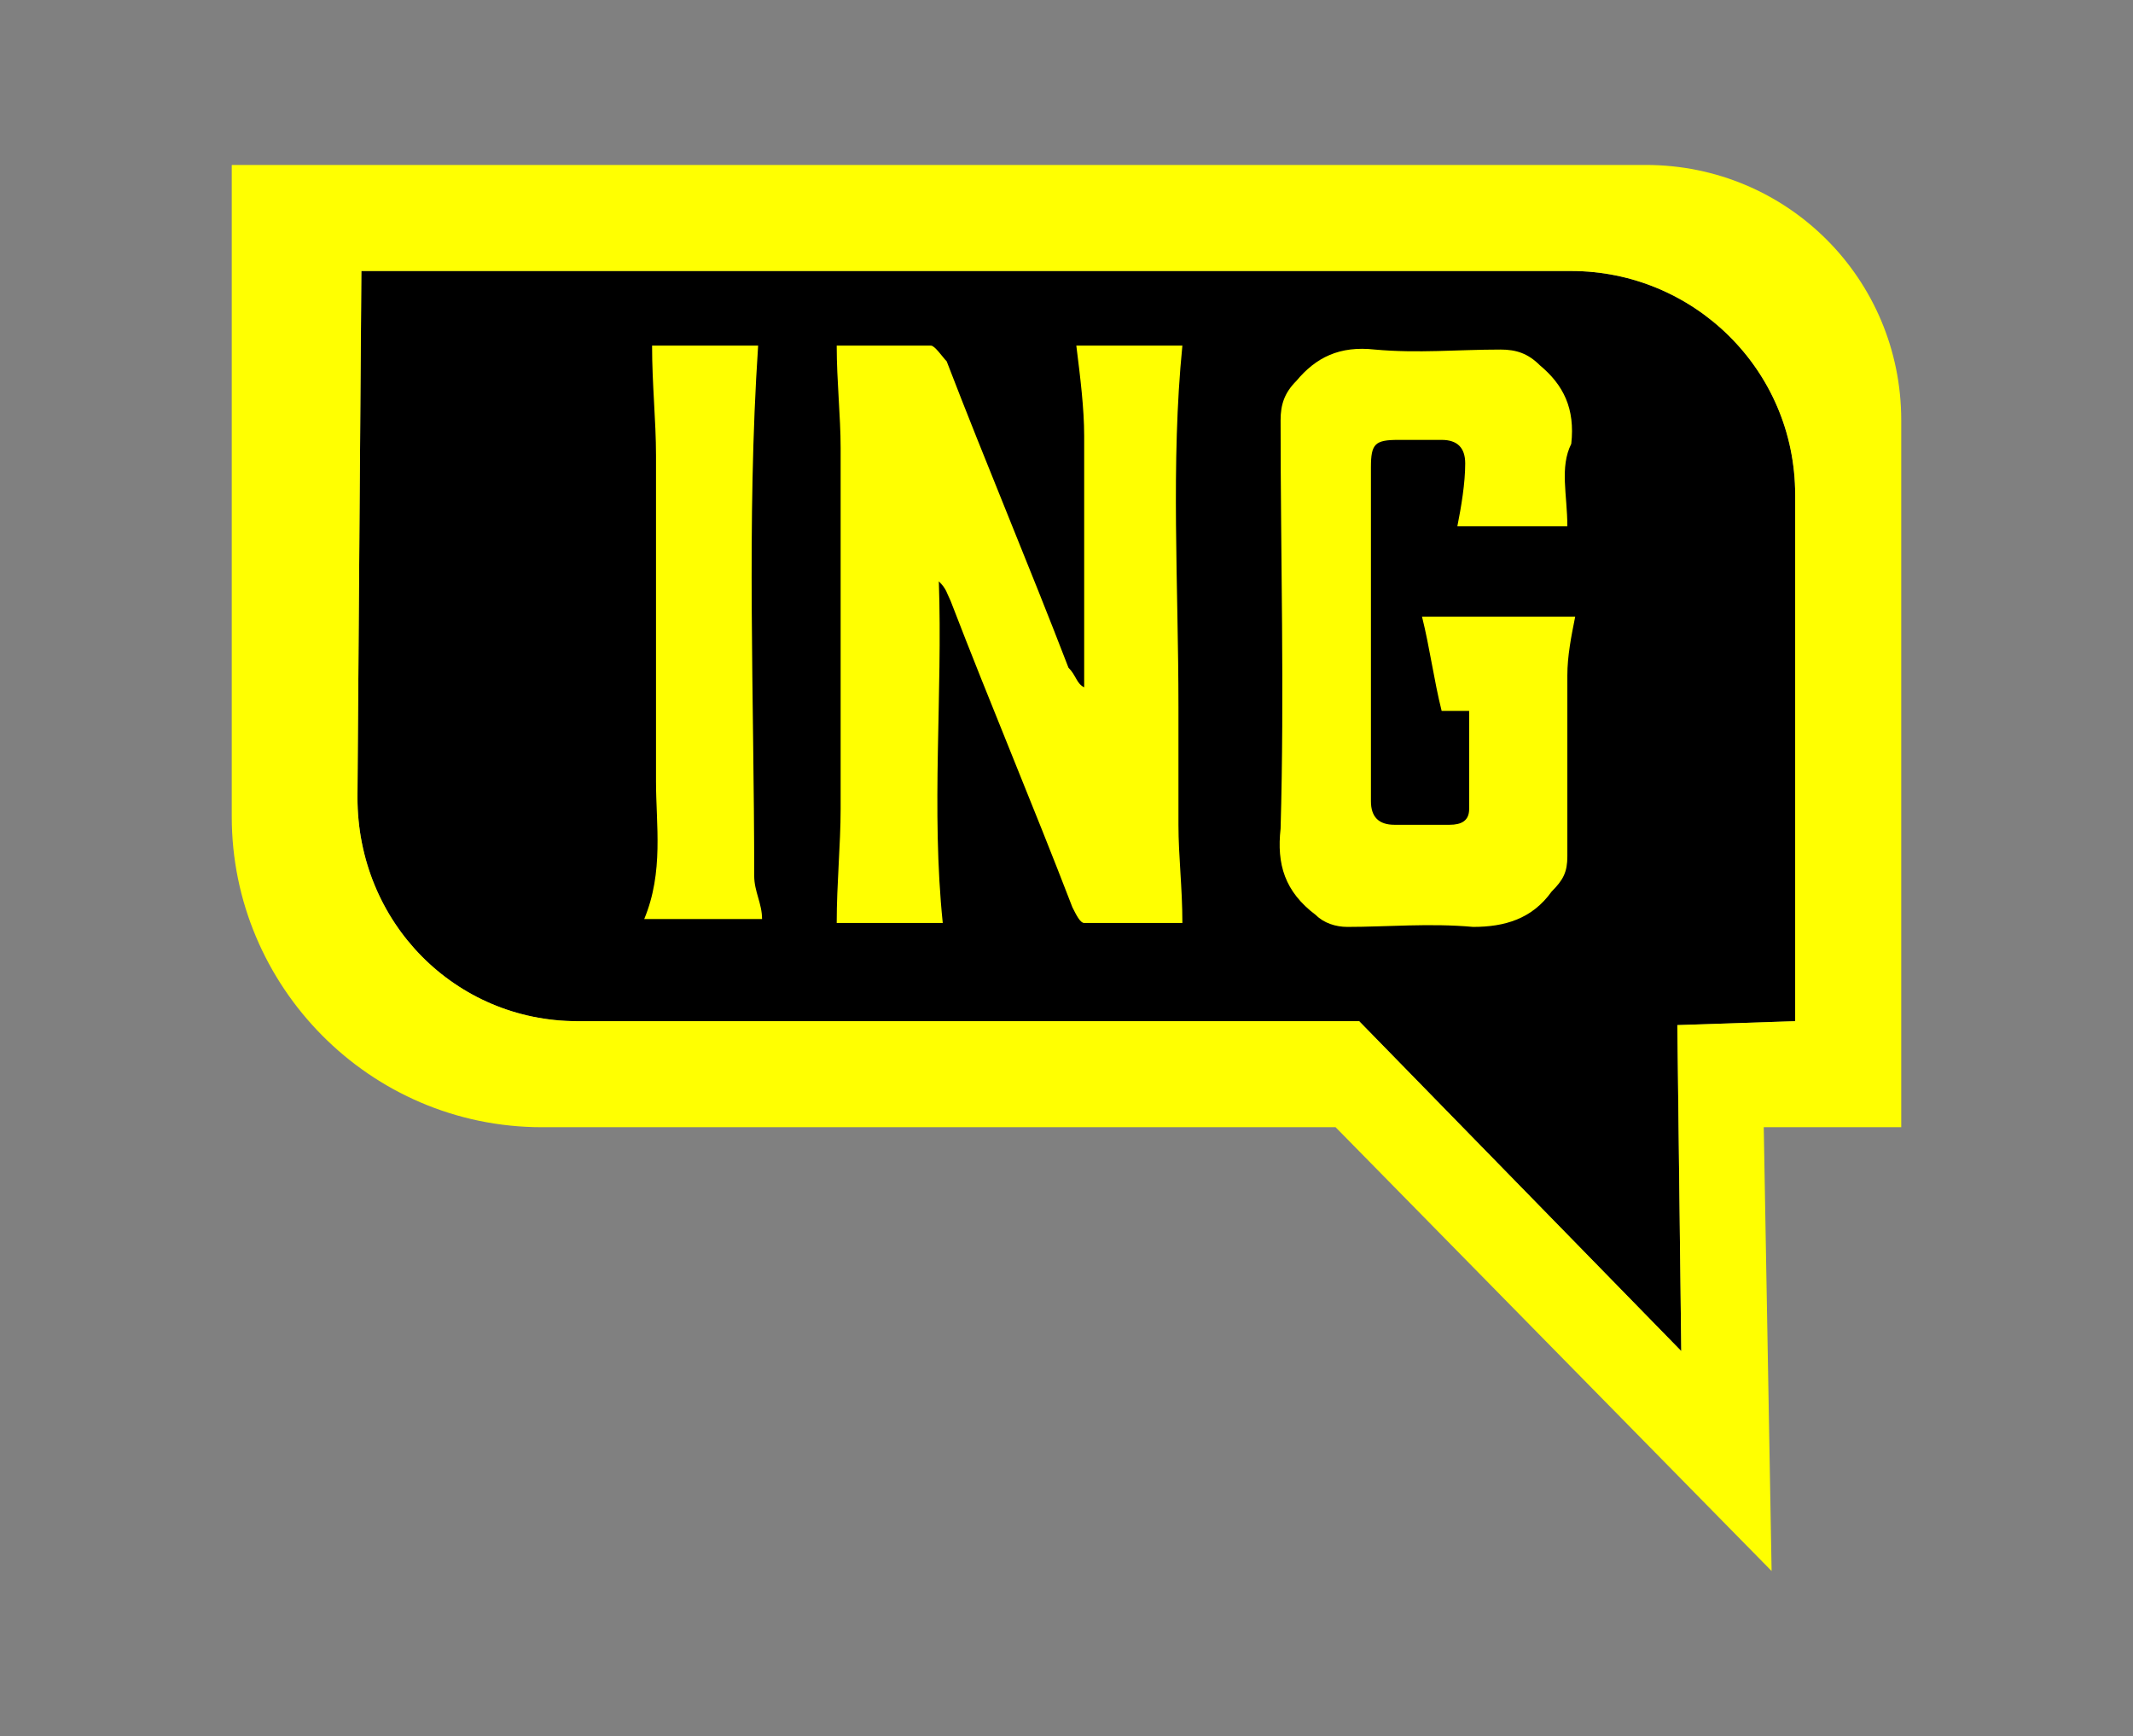<?xml version="1.0" encoding="utf-8"?>
<!-- Generator: Adobe Illustrator 18.1.1, SVG Export Plug-In . SVG Version: 6.00 Build 0)  -->
<svg version="1.1" id="Capa_1" xmlns="http://www.w3.org/2000/svg" xmlns:xlink="http://www.w3.org/1999/xlink" x="0px" y="0px"
	 viewBox="0 0 54.3 44.2" enable-background="new 0 0 54.3 44.2" xml:space="preserve">
<rect x="0" y="0" width="54.3" height="44.2" fill="#808080" stroke="none"/>
<g>
	<g>
		<path d="M45.7,26l-3,0.1l0.1,8.3L34.6,26H14.7c-3.1,0-5.6-2.5-5.6-5.7L9.2,6.9H40c3.1,0,5.7,2.5,5.7,5.7V26z"/>
		<g>
			<g>
				<path fill="#FFFF01" d="M41.9,4.2h-36v16.6c0,4.3,3.5,7.9,7.9,7.9h20.2L45.1,40l-0.2-11.3h3.5v-18C48.4,7.1,45.5,4.2,41.9,4.2z
					 M45.7,26l-3,0.1l0.1,8.3L34.6,26H14.7c-3.1,0-5.6-2.5-5.6-5.7L9.2,6.9H40c3.1,0,5.7,2.5,5.7,5.7V26z"/>
			</g>
			<g>
				<path fill="#FFFF01" d="M39.9,13.4c-0.9,0-1.9,0-2.8,0c0.1-0.5,0.2-1.1,0.2-1.6c0-0.4-0.2-0.6-0.6-0.6c-0.4,0-0.7,0-1.1,0
					c-0.6,0-0.7,0.1-0.7,0.7c0,2.3,0,4.6,0,6.8c0,0.6,0,1.2,0,1.7c0,0.4,0.2,0.6,0.6,0.6c0.5,0,0.9,0,1.4,0c0.3,0,0.5-0.1,0.5-0.4
					c0-0.8,0-1.6,0-2.5c-0.3,0-0.5,0-0.7,0c-0.2-0.8-0.3-1.6-0.5-2.4c1.3,0,2.6,0,3.9,0c-0.1,0.5-0.2,1-0.2,1.5c0,1.5,0,3.1,0,4.6
					c0,0.4-0.1,0.6-0.4,0.9c-0.5,0.7-1.2,0.9-2,0.9c-1.1-0.1-2.2,0-3.2,0c-0.3,0-0.6-0.1-0.8-0.3c-0.8-0.6-1-1.3-0.9-2.2
					c0.1-3.5,0-6.9,0-10.4c0-0.4,0.1-0.7,0.4-1c0.5-0.6,1.1-0.9,2-0.8c1.1,0.1,2.1,0,3.2,0c0.4,0,0.7,0.1,1,0.4
					c0.6,0.5,0.9,1.1,0.8,2C39.7,11.9,39.9,12.6,39.9,13.4z"/>
				<path fill="#FFFF01" d="M27.6,17.5c0-0.4,0-0.8,0-1.2c0-1.7,0-3.5,0-5.2c0-0.7-0.1-1.5-0.2-2.3c0.9,0,1.9,0,2.7,0
					c-0.3,3-0.1,6.1-0.1,9.2c0,1,0,2,0,3c0,0.8,0.1,1.6,0.1,2.5c-0.7,0-1.6,0-2.5,0c-0.1,0-0.2-0.2-0.3-0.4c-1-2.6-2.1-5.2-3.1-7.8
					c-0.1-0.2-0.1-0.3-0.3-0.5c0.1,2.9-0.2,5.8,0.1,8.7c-0.9,0-1.8,0-2.7,0c0-1,0.1-2,0.1-2.9c0-3.1,0-6.1,0-9.2
					c0-0.8-0.1-1.7-0.1-2.6c0.7,0,1.5,0,2.4,0c0.1,0,0.3,0.3,0.4,0.4c1,2.6,2.1,5.2,3.1,7.8C27.4,17.2,27.4,17.4,27.6,17.5
					C27.5,17.5,27.6,17.5,27.6,17.5z"/>
				<path fill="#FFFF01" d="M16.6,8.8c0.9,0,1.8,0,2.7,0c-0.3,4.5-0.1,9-0.1,13.5c0,0.4,0.2,0.7,0.2,1.1c-1,0-2,0-3,0
					c0.5-1.2,0.3-2.4,0.3-3.5c0-2.8,0-5.5,0-8.3C16.7,10.7,16.6,9.8,16.6,8.8z"/>
			</g>
		</g>
	</g>
</g>
</svg>
